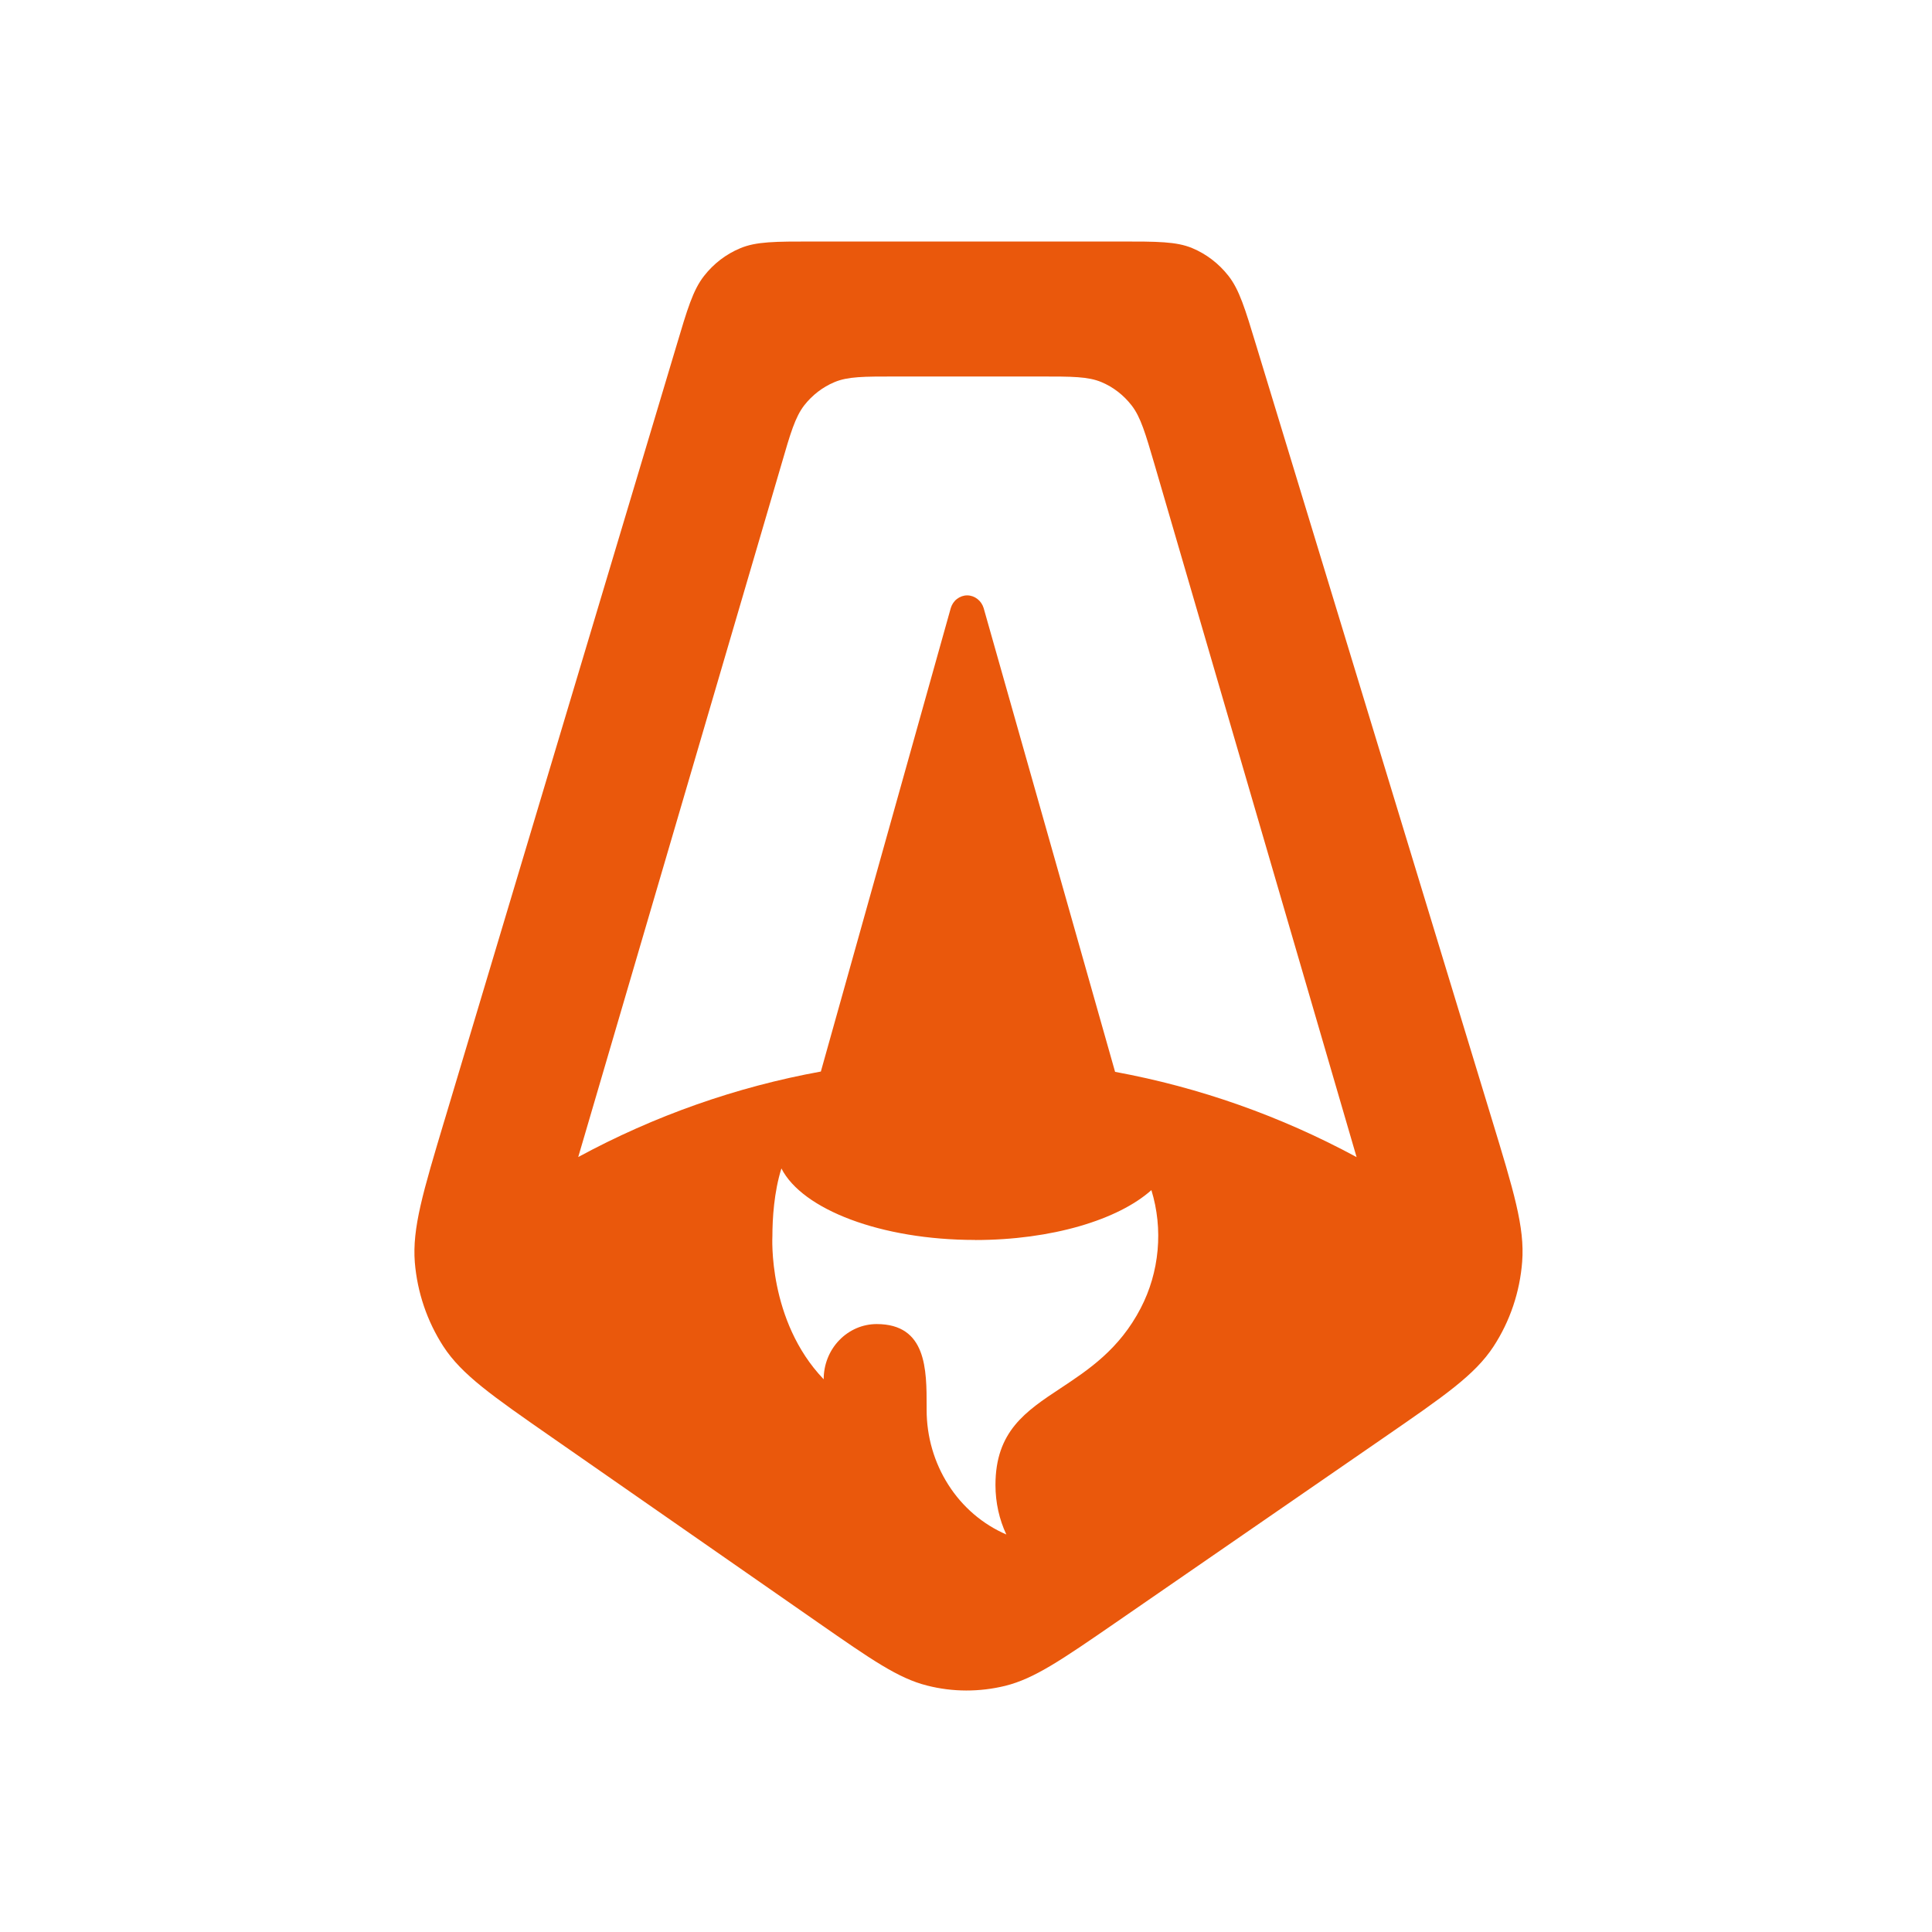<svg width="24" height="24" viewBox="0 0 24 24" fill="none" xmlns="http://www.w3.org/2000/svg">
<path fill-rule="evenodd" clip-rule="evenodd" d="M5.522 13.915C5.254 14.81 5.12 15.256 5.153 15.681C5.184 16.055 5.306 16.414 5.508 16.726C5.737 17.077 6.11 17.337 6.858 17.857L10.158 20.153C10.824 20.616 11.158 20.849 11.518 20.939C11.836 21.02 12.169 21.02 12.488 20.942C12.849 20.852 13.184 20.622 13.853 20.161L17.189 17.86C17.944 17.339 18.322 17.08 18.554 16.725C18.758 16.412 18.88 16.05 18.909 15.673C18.942 15.245 18.804 14.796 18.53 13.896L15.607 4.297C15.466 3.831 15.395 3.598 15.259 3.425C15.139 3.273 14.985 3.155 14.81 3.082C14.612 3 14.378 3 13.909 3H10.1C9.63 3 9.394 3 9.195 3.084C9.019 3.157 8.864 3.276 8.745 3.429C8.609 3.603 8.539 3.837 8.4 4.305L5.522 13.916V13.915ZM14.058 5.037C14.17 5.182 14.228 5.381 14.343 5.773L16.852 14.374C15.909 13.864 14.898 13.507 13.852 13.315L12.219 7.553C12.205 7.508 12.178 7.468 12.141 7.44C12.105 7.412 12.06 7.396 12.015 7.396C11.969 7.396 11.925 7.412 11.888 7.44C11.851 7.468 11.825 7.508 11.811 7.553L10.197 13.311C9.146 13.502 8.13 13.86 7.183 14.373L9.706 5.772C9.82 5.378 9.878 5.182 9.99 5.036C10.09 4.908 10.22 4.808 10.366 4.747C10.533 4.677 10.73 4.677 11.123 4.677H12.924C13.318 4.677 13.516 4.677 13.683 4.747C13.829 4.808 13.958 4.908 14.058 5.037V5.037ZM12.113 15.404C13.064 15.404 13.89 15.153 14.303 14.784C14.377 15.025 14.403 15.279 14.38 15.531C14.357 15.784 14.286 16.028 14.17 16.251C13.905 16.762 13.521 17.016 13.175 17.245C12.739 17.533 12.366 17.782 12.366 18.447C12.366 18.667 12.414 18.877 12.501 19.062C12.207 18.935 11.957 18.721 11.781 18.445C11.605 18.17 11.511 17.846 11.511 17.515V17.474C11.511 17.015 11.512 16.448 10.89 16.448C10.804 16.448 10.718 16.466 10.639 16.5C10.559 16.535 10.486 16.585 10.425 16.649C10.364 16.712 10.315 16.788 10.282 16.871C10.249 16.954 10.232 17.044 10.232 17.134C9.534 16.404 9.595 15.355 9.595 15.355C9.595 15.141 9.615 14.807 9.707 14.515C9.967 15.025 10.945 15.403 12.113 15.403V15.404Z" fill="#EA580C"/>
</svg>
